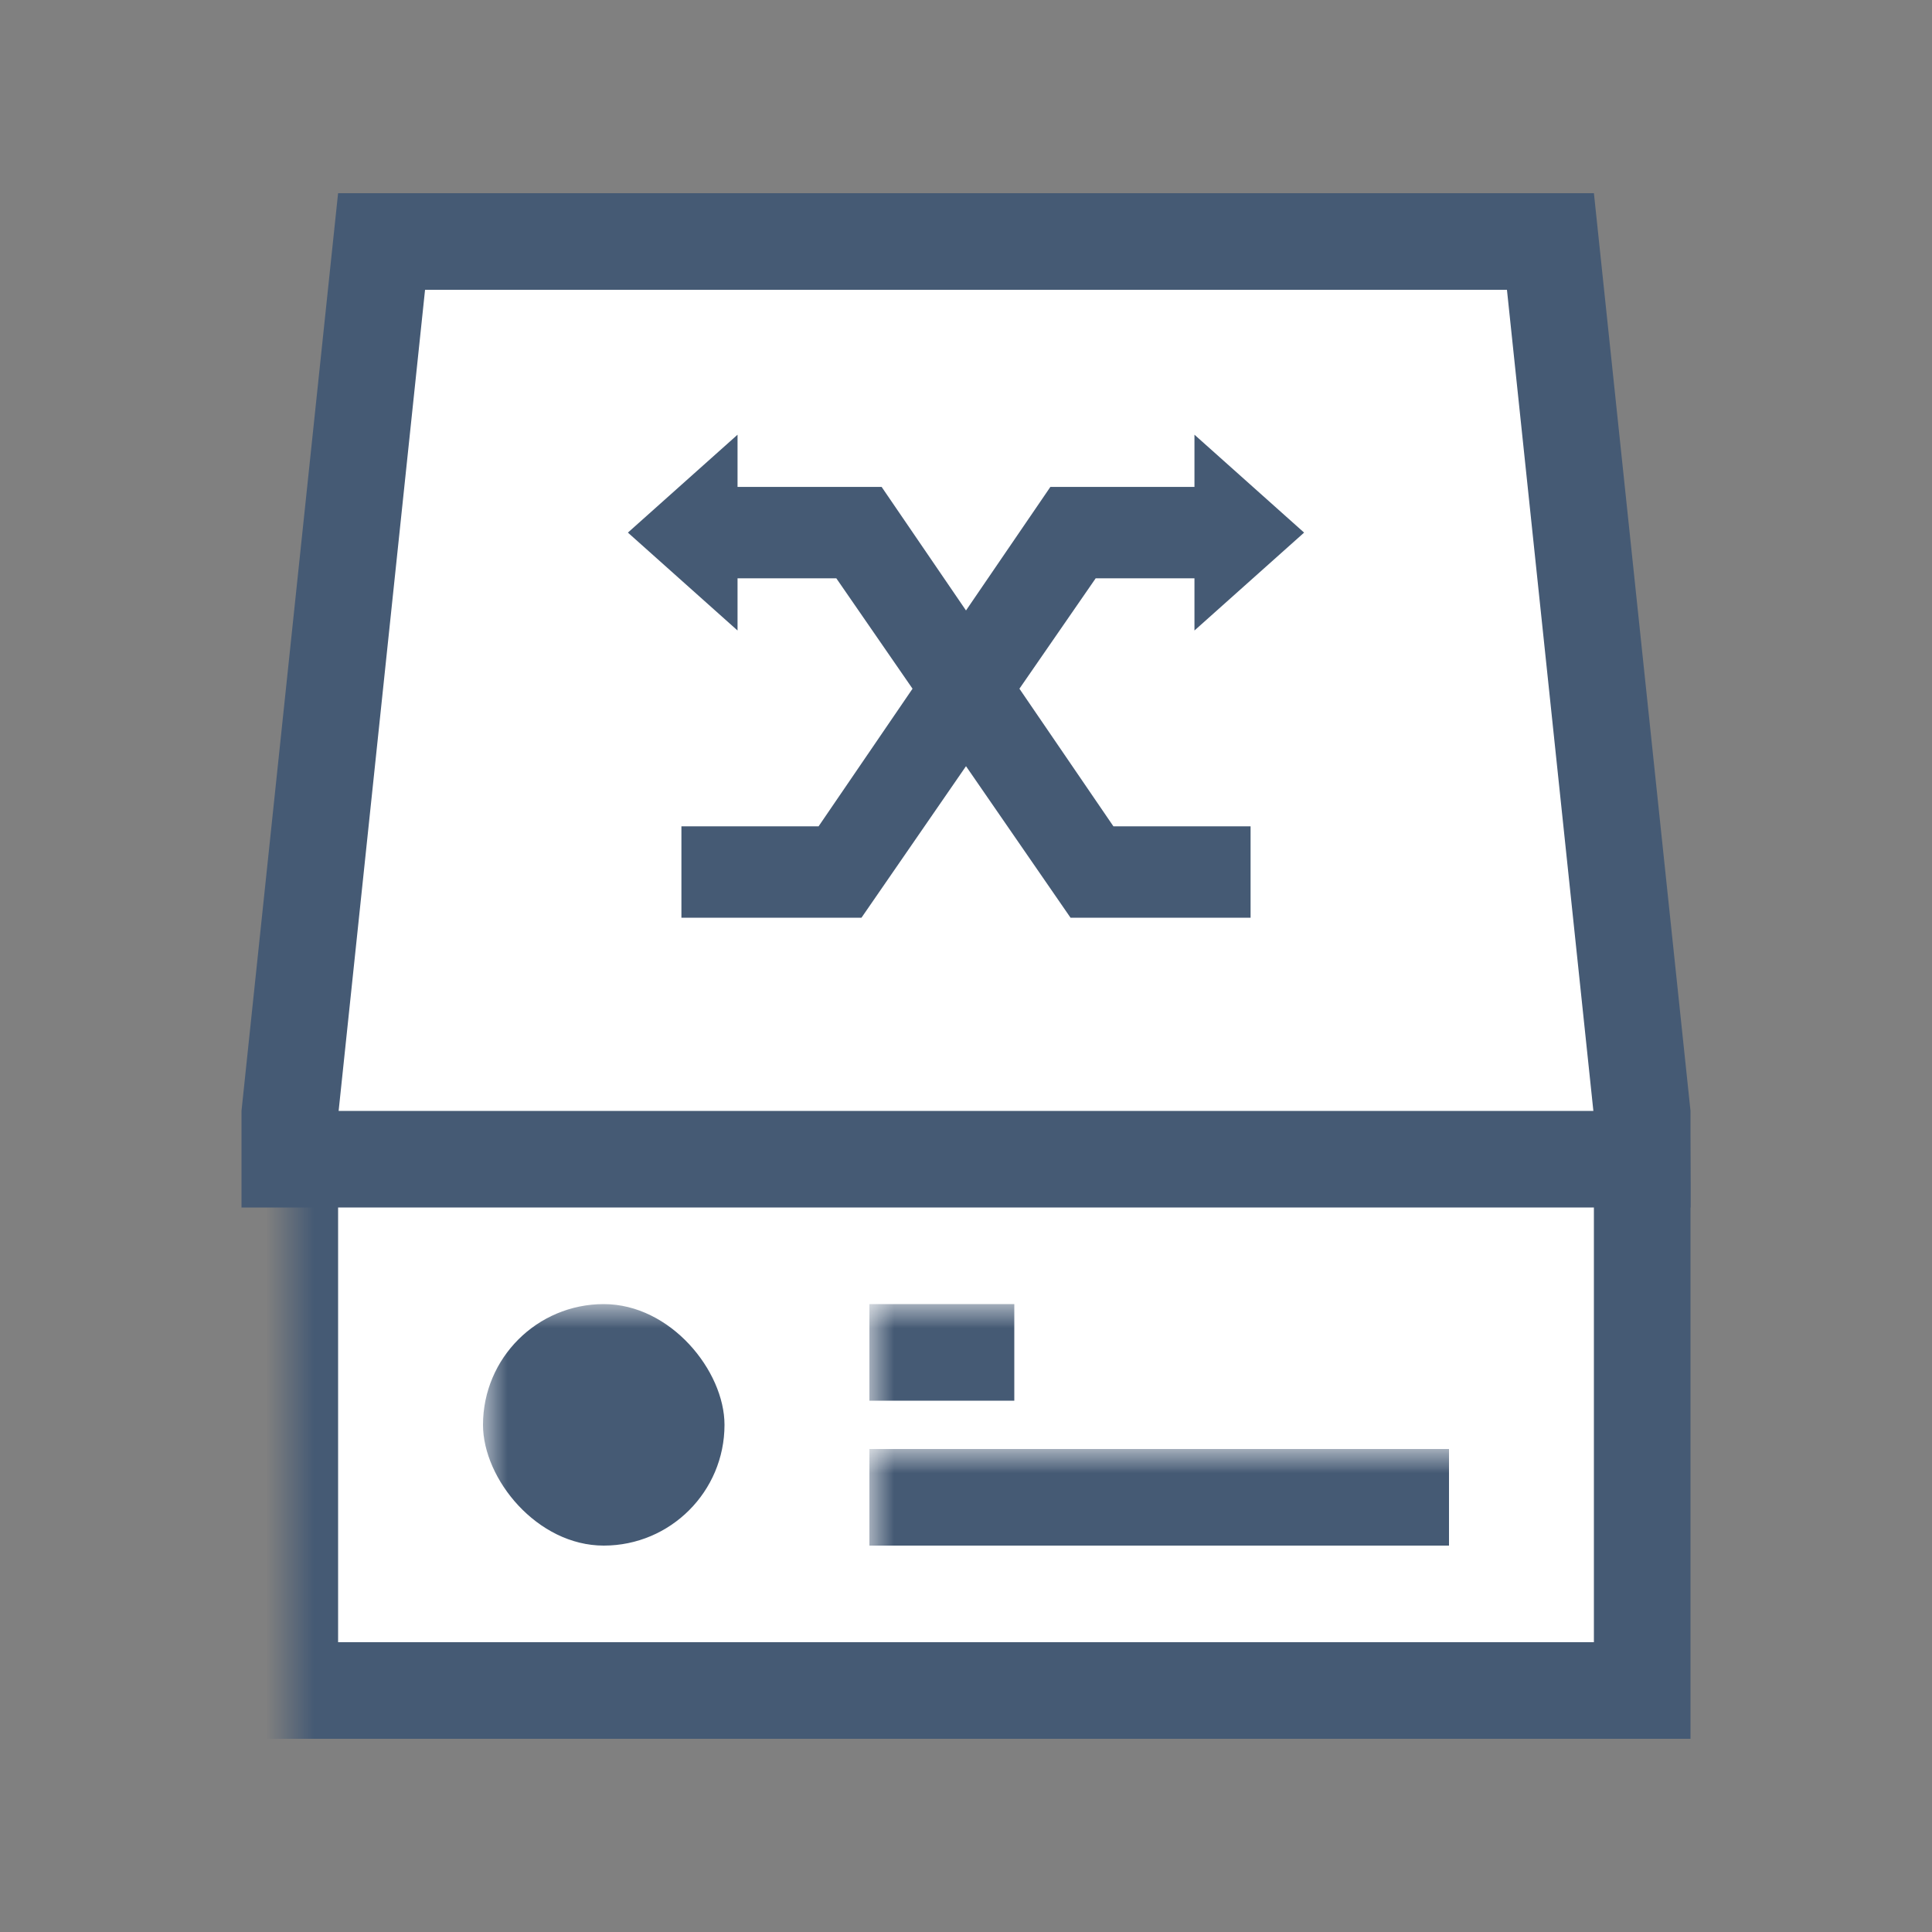 <?xml version="1.0" encoding="UTF-8"?>
<svg width="40px" height="40px" viewBox="0 0 40 40" version="1.1" xmlns="http://www.w3.org/2000/svg" xmlns:xlink="http://www.w3.org/1999/xlink">
    <rect x="0" y="0" width="40" height="40" fill="#808080" stroke="none"/>
    <title>SMF</title>
    <defs>
        <rect id="path-1" x="0" y="0" width="40" height="40"></rect>
    </defs>
    <g id="山东移动" stroke="none" stroke-width="1" fill="none" fill-rule="evenodd">
        <g id="图标合集" transform="translate(-120, -280)">
            <g id="编组-13" transform="translate(120, 280)">
                <mask id="mask-2" fill="white">
                    <use xlink:href="#path-1"></use>
                </mask>
                <g id="蒙版" opacity="0.2"></g>
                <path d="M32.1,5 L34,23.052 L34,24 L6,24 L6,23.052 L7.9,5 L32.1,5 Z" id="形状结合备份-3" stroke="#455A74" stroke-width="2" fill="#FFFFFF" mask="url(#mask-2)"></path>
                <path d="M24.73,9 L27,11.027 L24.73,13.054 L24.73,11.973 L22.685,11.973 L21.106,14.259 L23.052,17.108 L25.892,17.108 L25.892,19 L22.164,19 L20,15.863 L17.836,19 L14.108,19 L14.108,17.108 L16.948,17.108 L18.893,14.259 L17.315,11.973 L15.27,11.973 L15.27,13.054 L13,11.027 L15.27,9 L15.27,10.081 L18.253,10.081 L20,12.639 L21.747,10.081 L24.73,10.081 L24.73,9 Z" id="形状结合" fill="#455A74" mask="url(#mask-2)"></path>
                <rect id="形状结合备份-4" stroke="#455A74" stroke-width="2" fill="#FFFFFF" mask="url(#mask-2)" x="6" y="24" width="28" height="11"></rect>
                <rect id="矩形" fill="#455A74" mask="url(#mask-2)" x="18" y="27" width="3" height="2"></rect>
                <rect id="矩形备份" fill="#455A74" mask="url(#mask-2)" x="10" y="27" width="5" height="5" rx="2.5"></rect>
                <rect id="矩形备份-2" fill="#455A74" mask="url(#mask-2)" x="18" y="30" width="12" height="2"></rect>
            </g>
        </g>
    </g>
</svg>